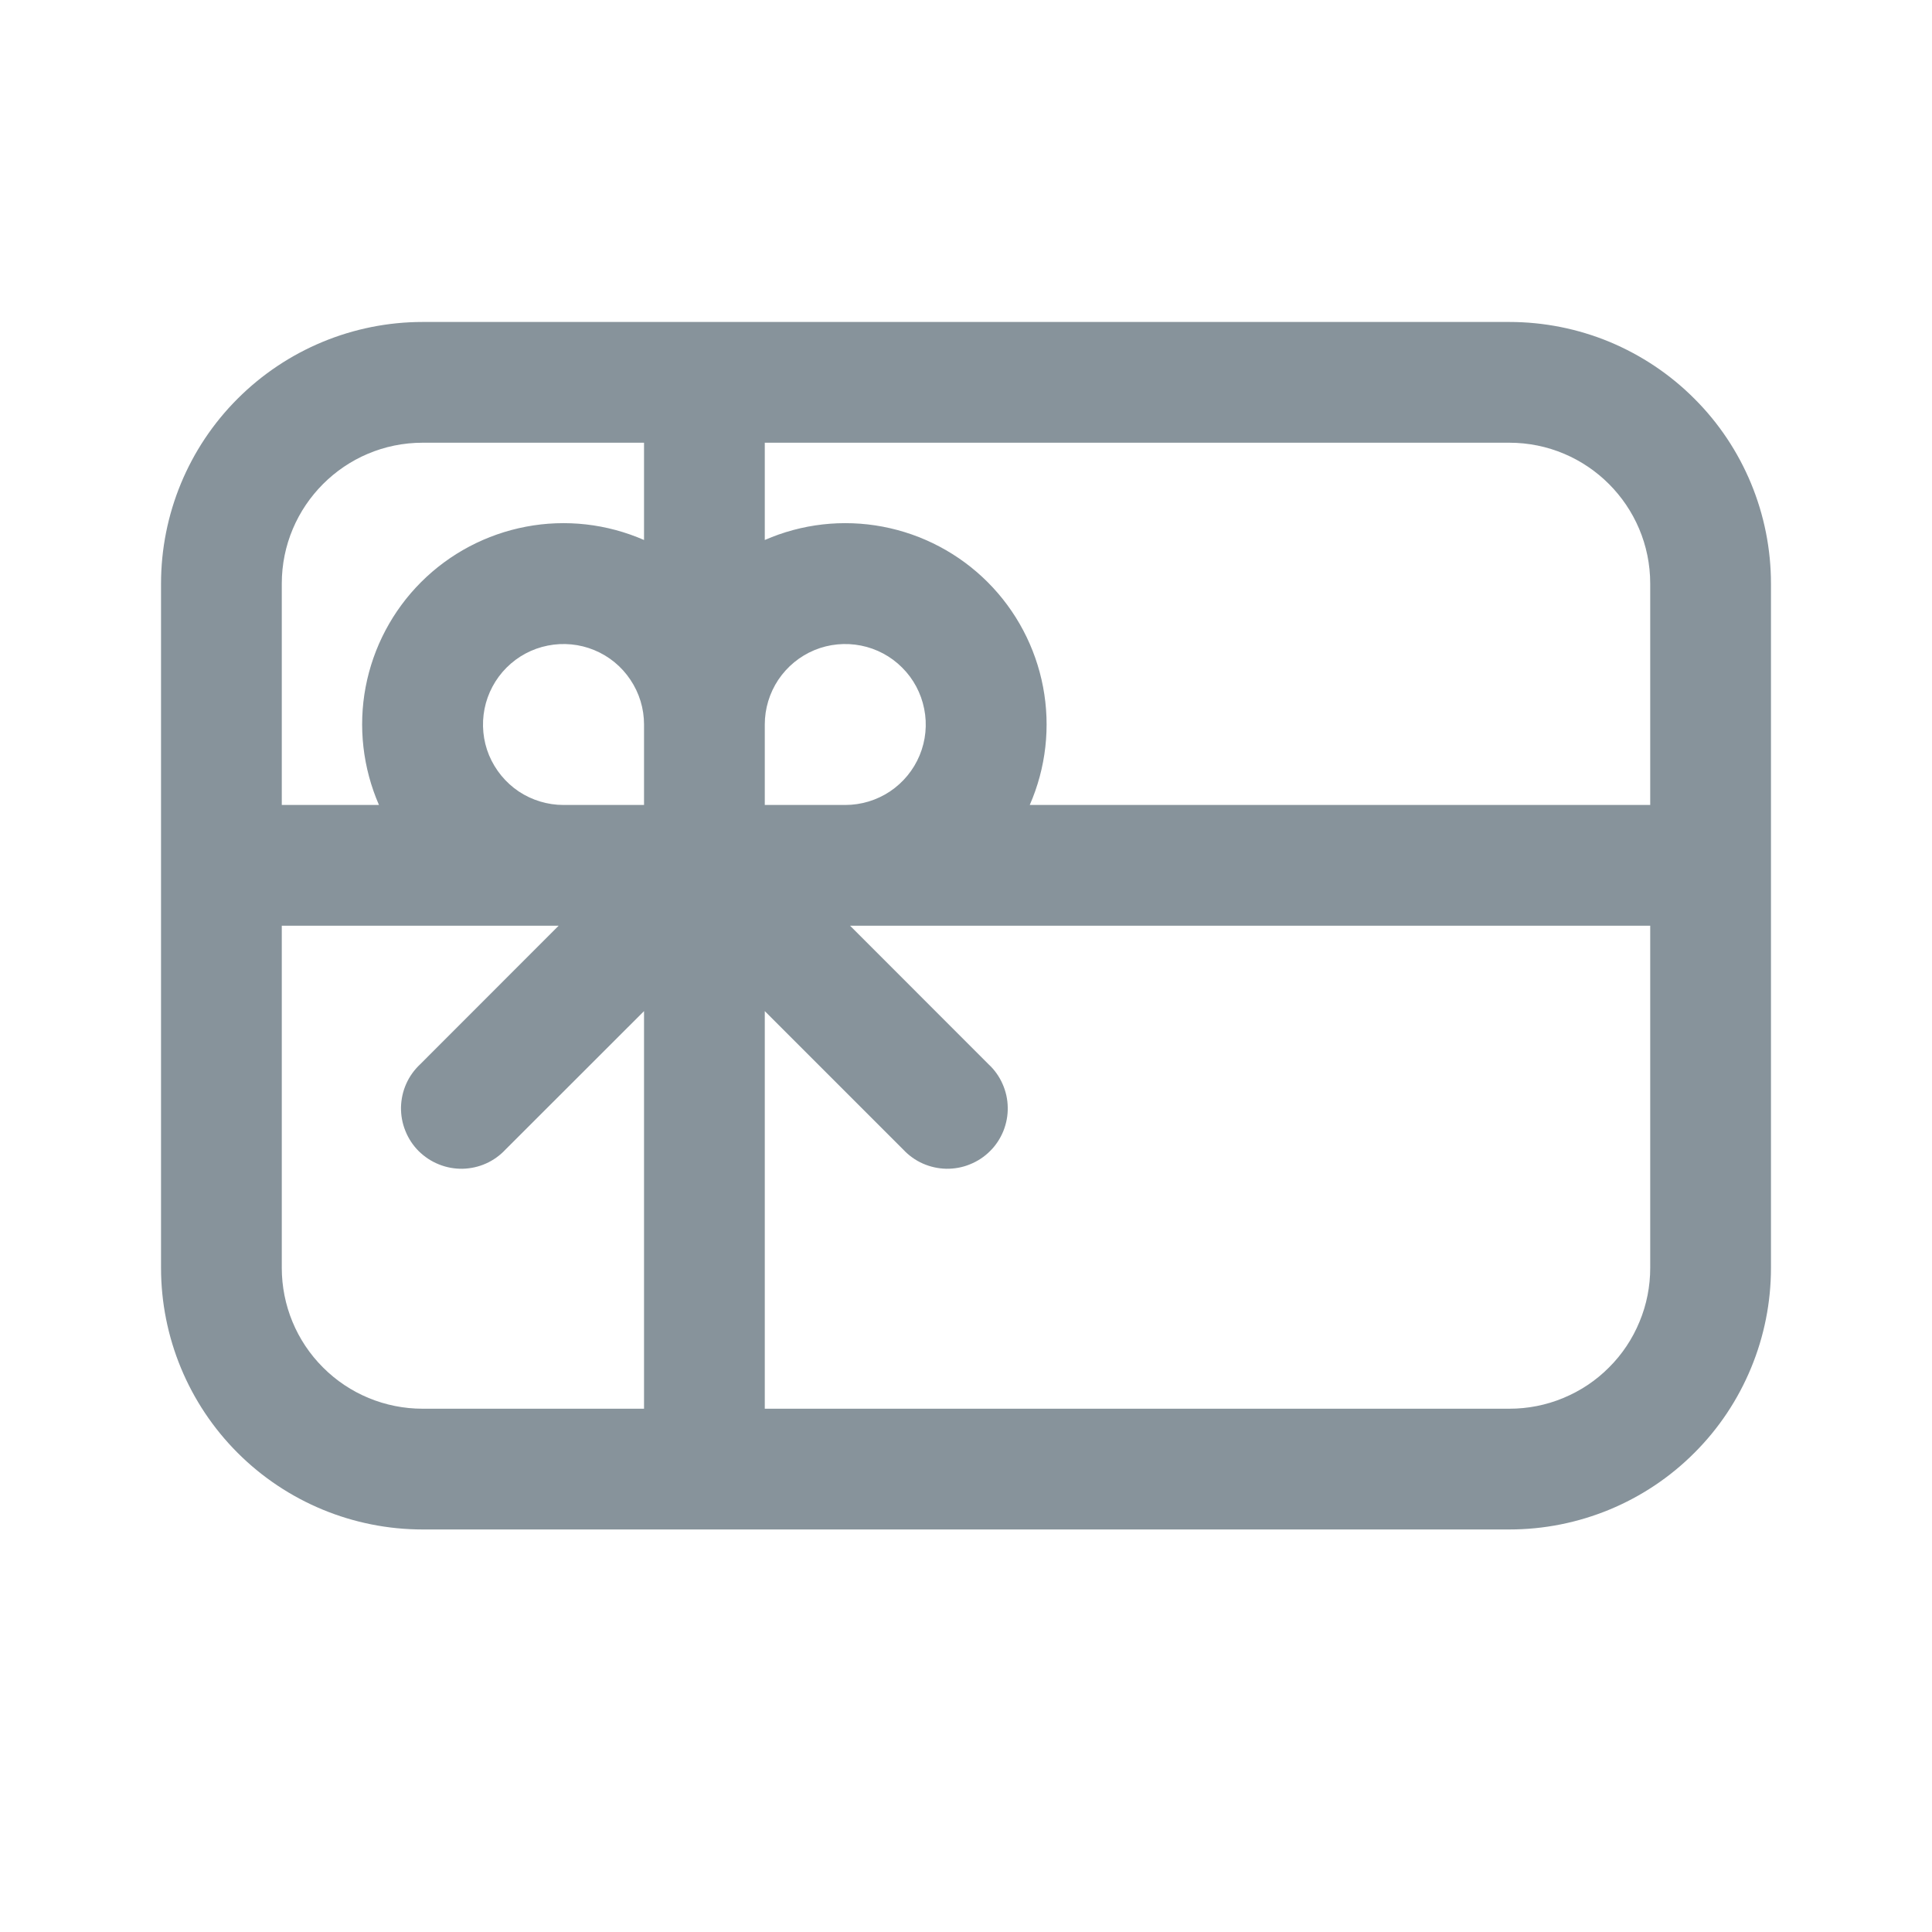 <svg width="20" height="20" viewBox="0 0 20 20" fill="none" xmlns="http://www.w3.org/2000/svg">
<g opacity="0.5">
<path d="M4.375 3.333C3.657 3.333 2.968 3.619 2.46 4.127C1.952 4.634 1.667 5.323 1.667 6.042V13.125C1.667 13.843 1.952 14.532 2.46 15.04C2.968 15.548 3.657 15.833 4.375 15.833H15.625C15.981 15.833 16.333 15.763 16.662 15.627C16.99 15.491 17.289 15.292 17.54 15.04C17.792 14.789 17.991 14.49 18.127 14.161C18.263 13.833 18.333 13.481 18.333 13.125V6.042C18.333 5.686 18.263 5.334 18.127 5.005C17.991 4.677 17.792 4.378 17.54 4.127C17.289 3.875 16.99 3.676 16.662 3.539C16.333 3.403 15.981 3.333 15.625 3.333H4.375ZM2.917 6.042C2.917 5.237 3.57 4.583 4.375 4.583H6.667V5.59C6.283 5.422 5.857 5.374 5.446 5.452C5.034 5.53 4.655 5.73 4.359 6.026C4.063 6.322 3.863 6.701 3.785 7.112C3.707 7.524 3.756 7.949 3.923 8.333H2.917V6.042ZM7.917 7.5C7.917 7.335 7.966 7.174 8.057 7.037C8.149 6.9 8.279 6.793 8.431 6.73C8.583 6.667 8.751 6.651 8.913 6.683C9.074 6.715 9.223 6.794 9.339 6.911C9.456 7.027 9.535 7.176 9.567 7.337C9.6 7.499 9.583 7.667 9.52 7.819C9.457 7.971 9.35 8.101 9.213 8.193C9.076 8.284 8.915 8.333 8.75 8.333H7.917V7.5ZM6.667 8.333H5.833C5.669 8.333 5.507 8.284 5.37 8.193C5.233 8.101 5.127 7.971 5.063 7.819C5 7.667 4.984 7.499 5.016 7.337C5.048 7.176 5.128 7.027 5.244 6.911C5.361 6.794 5.509 6.715 5.671 6.683C5.832 6.651 6 6.667 6.152 6.73C6.305 6.793 6.435 6.9 6.526 7.037C6.618 7.174 6.667 7.335 6.667 7.5V8.333ZM6.667 10.467V14.583H4.375C3.988 14.583 3.617 14.43 3.344 14.156C3.07 13.883 2.917 13.512 2.917 13.125V9.583H5.783L4.35 11.017C4.289 11.074 4.239 11.143 4.205 11.22C4.171 11.296 4.153 11.379 4.151 11.463C4.15 11.547 4.165 11.63 4.197 11.708C4.228 11.786 4.275 11.857 4.334 11.916C4.394 11.975 4.464 12.022 4.542 12.053C4.62 12.085 4.703 12.1 4.787 12.099C4.871 12.097 4.954 12.079 5.03 12.045C5.107 12.011 5.176 11.961 5.233 11.9L6.667 10.467ZM7.917 14.583V10.467L9.35 11.9C9.407 11.961 9.476 12.011 9.553 12.045C9.63 12.079 9.712 12.097 9.796 12.099C9.88 12.1 9.964 12.085 10.041 12.053C10.119 12.022 10.19 11.975 10.249 11.916C10.309 11.857 10.355 11.786 10.387 11.708C10.418 11.63 10.434 11.547 10.432 11.463C10.431 11.379 10.412 11.296 10.378 11.22C10.344 11.143 10.295 11.074 10.233 11.017L8.8 9.583H17.083V13.125C17.083 13.316 17.046 13.506 16.972 13.683C16.899 13.86 16.792 14.021 16.656 14.156C16.521 14.292 16.36 14.399 16.183 14.472C16.006 14.546 15.816 14.583 15.625 14.583H7.917ZM7.917 5.59V4.583H15.625C16.43 4.583 17.083 5.237 17.083 6.042V8.333H10.66C10.828 7.949 10.876 7.524 10.798 7.112C10.72 6.701 10.52 6.322 10.224 6.026C9.928 5.73 9.549 5.53 9.138 5.452C8.726 5.374 8.301 5.422 7.917 5.59Z" fill="#0F2837"/>
</g>
</svg>
